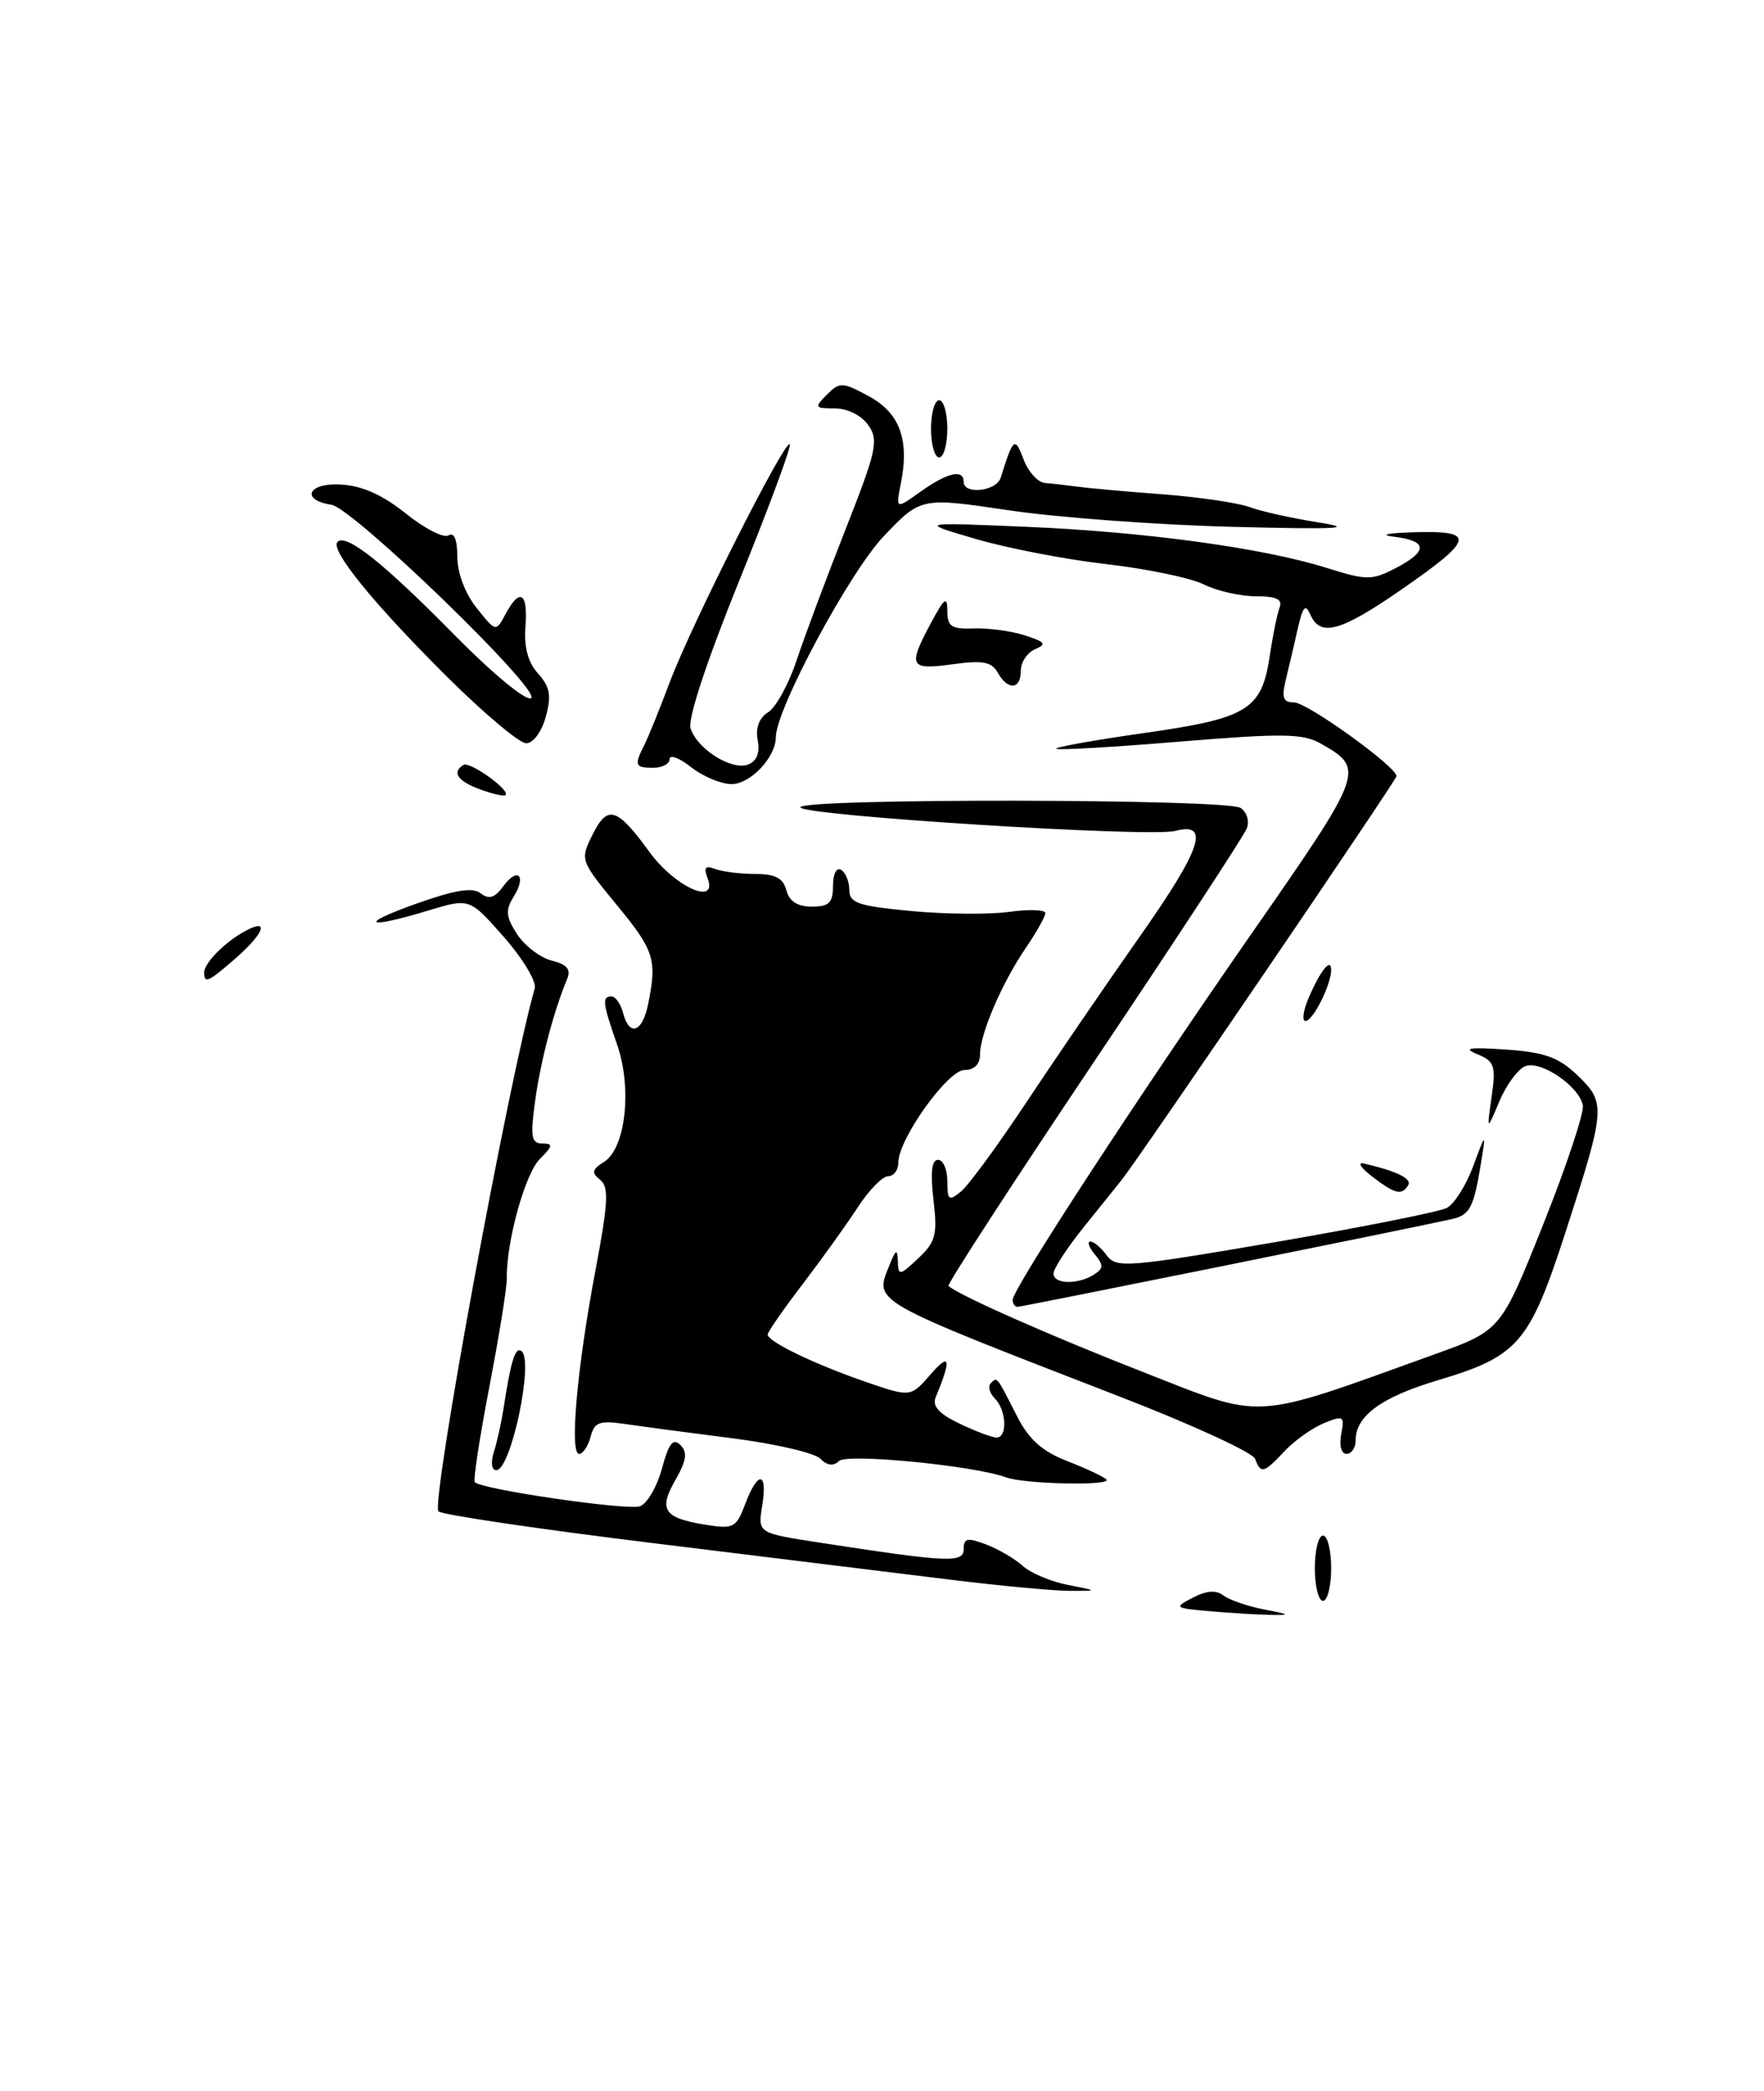 <?xml version="1.0" encoding="UTF-8" standalone="no"?>
<!DOCTYPE svg PUBLIC "-//W3C//DTD SVG 1.1//EN" "http://www.w3.org/Graphics/SVG/1.1/DTD/svg11.dtd" >
<svg xmlns="http://www.w3.org/2000/svg" xmlns:xlink="http://www.w3.org/1999/xlink" version="1.1" viewBox="0 0 216 256">
 <g >
 <path fill="currentColor"
d=" M 148.07 197.26 C 143.80 196.88 143.72 196.82 146.07 195.60 C 147.73 194.73 148.91 194.65 149.80 195.33 C 150.52 195.88 152.77 196.66 154.80 197.05 C 158.01 197.67 158.10 197.76 155.50 197.71 C 153.85 197.68 150.51 197.47 148.07 197.26 Z  M 161.00 192.00 C 161.00 189.80 161.45 188.00 162.00 188.00 C 162.55 188.00 163.00 189.80 163.00 192.00 C 163.00 194.20 162.55 196.00 162.00 196.00 C 161.45 196.00 161.00 194.20 161.00 192.00 Z  M 116.50 193.42 C 110.45 192.67 94.03 190.65 80.00 188.93 C 65.97 187.21 54.13 185.46 53.69 185.04 C 52.72 184.13 62.26 132.29 65.48 121.00 C 65.71 120.17 64.01 117.35 61.70 114.72 C 57.50 109.95 57.50 109.95 52.50 111.46 C 44.77 113.81 43.72 113.22 51.00 110.63 C 55.72 108.95 57.87 108.60 58.86 109.37 C 59.86 110.15 60.57 109.94 61.60 108.54 C 63.39 106.08 64.52 107.19 62.89 109.80 C 61.86 111.46 61.94 112.25 63.33 114.39 C 64.26 115.81 66.17 117.26 67.57 117.61 C 69.44 118.08 69.94 118.68 69.44 119.87 C 67.80 123.80 66.20 129.89 65.53 134.75 C 64.92 139.19 65.06 140.00 66.41 140.00 C 67.75 140.00 67.71 140.29 66.09 141.91 C 64.29 143.71 61.98 152.08 62.06 156.50 C 62.08 157.60 61.12 163.58 59.92 169.79 C 58.73 176.00 57.92 181.26 58.14 181.47 C 59.04 182.37 76.92 184.97 78.38 184.41 C 79.26 184.07 80.47 181.98 81.06 179.77 C 81.89 176.70 82.42 176.02 83.32 176.92 C 84.21 177.81 84.06 178.82 82.70 181.20 C 80.61 184.85 81.28 185.85 86.37 186.67 C 89.82 187.23 90.15 187.06 91.25 184.14 C 92.81 180.01 94.02 180.13 93.33 184.35 C 92.79 187.69 92.79 187.69 100.14 188.83 C 116.17 191.30 118.00 191.39 118.00 189.65 C 118.00 188.32 118.46 188.22 120.75 189.09 C 122.26 189.67 124.29 190.85 125.25 191.73 C 126.22 192.60 128.69 193.64 130.75 194.04 C 134.50 194.77 134.50 194.77 131.00 194.77 C 129.07 194.77 122.55 194.16 116.50 193.42 Z  M 123.21 180.88 C 119.26 179.43 103.69 177.91 102.72 178.88 C 102.06 179.54 101.29 179.44 100.45 178.59 C 99.74 177.88 94.96 176.77 89.83 176.11 C 84.70 175.46 78.78 174.67 76.68 174.36 C 73.40 173.88 72.79 174.09 72.32 175.90 C 72.01 177.06 71.38 178.00 70.91 178.00 C 69.72 178.00 70.66 167.42 72.92 155.50 C 74.48 147.23 74.58 145.32 73.48 144.44 C 72.40 143.59 72.49 143.18 73.95 142.26 C 76.61 140.61 77.43 133.25 75.56 127.88 C 73.78 122.77 73.69 122.00 74.88 122.00 C 75.37 122.00 76.00 122.90 76.29 124.00 C 77.07 126.99 78.67 126.41 79.38 122.87 C 80.46 117.46 80.11 116.36 75.50 110.77 C 71.05 105.35 71.02 105.27 72.55 102.20 C 74.40 98.48 75.54 98.83 79.54 104.33 C 82.66 108.62 87.97 110.98 86.63 107.48 C 86.14 106.21 86.38 105.93 87.57 106.39 C 88.45 106.72 90.65 107.00 92.47 107.00 C 94.93 107.00 95.90 107.51 96.29 109.00 C 96.64 110.35 97.65 111.00 99.41 111.00 C 101.52 111.00 102.00 110.53 102.00 108.44 C 102.00 106.99 102.43 106.15 103.00 106.50 C 103.55 106.84 104.00 107.95 104.00 108.97 C 104.00 110.56 105.12 110.93 111.58 111.54 C 115.75 111.93 121.15 111.98 123.58 111.64 C 126.01 111.31 128.00 111.38 128.00 111.79 C 128.00 112.20 126.92 114.13 125.59 116.08 C 122.65 120.41 120.00 126.59 120.00 129.12 C 120.00 130.30 119.29 131.00 118.10 131.00 C 116.05 131.00 110.00 139.46 110.00 142.34 C 110.00 143.25 109.44 144.00 108.75 144.01 C 108.06 144.01 106.41 145.70 105.07 147.76 C 103.73 149.82 100.70 154.05 98.32 157.17 C 95.94 160.28 94.00 163.08 94.00 163.39 C 94.00 164.25 99.70 167.00 105.91 169.15 C 111.50 171.08 111.50 171.08 113.93 168.29 C 116.34 165.51 116.54 166.34 114.58 171.05 C 114.12 172.15 114.97 173.09 117.50 174.30 C 119.46 175.24 121.50 176.00 122.03 176.00 C 123.39 176.00 123.24 172.64 121.82 171.22 C 121.17 170.57 120.94 169.73 121.32 169.35 C 122.12 168.55 122.00 168.41 124.53 173.38 C 125.98 176.23 127.61 177.69 130.67 178.88 C 132.96 179.77 135.12 180.78 135.47 181.13 C 136.27 181.93 125.48 181.71 123.21 180.88 Z  M 60.48 177.75 C 60.87 176.51 61.39 174.15 61.65 172.50 C 62.55 166.63 63.07 164.92 63.82 165.39 C 65.44 166.39 62.59 180.00 60.76 180.00 C 60.19 180.00 60.07 179.05 60.48 177.75 Z  M 153.68 178.60 C 153.38 177.83 146.02 174.44 137.32 171.07 C 106.34 159.06 107.08 159.48 108.90 154.93 C 109.70 152.93 109.88 152.84 109.94 154.42 C 110.00 156.23 110.15 156.21 112.44 154.06 C 114.58 152.04 114.81 151.17 114.30 146.88 C 113.91 143.56 114.08 142.00 114.86 142.00 C 115.49 142.00 116.00 143.18 116.00 144.62 C 116.00 146.96 116.19 147.09 117.68 145.87 C 118.60 145.12 122.19 140.22 125.65 135.00 C 129.11 129.78 135.37 120.63 139.55 114.68 C 147.11 103.93 148.24 100.60 143.91 101.73 C 140.79 102.55 98.00 99.85 98.00 98.84 C 98.00 97.71 150.12 97.79 151.90 98.91 C 152.67 99.41 153.02 100.52 152.67 101.42 C 152.33 102.31 143.89 115.20 133.91 130.07 C 123.94 144.94 115.94 157.26 116.14 157.44 C 117.43 158.59 128.48 163.49 139.97 167.98 C 155.00 173.87 152.95 173.99 175.64 165.82 C 183.78 162.89 183.78 162.89 188.96 149.92 C 191.81 142.79 193.99 136.22 193.82 135.33 C 193.36 132.98 188.68 129.80 186.78 130.53 C 185.88 130.88 184.45 132.81 183.60 134.83 C 182.05 138.50 182.05 138.50 182.65 134.26 C 183.19 130.47 183.00 129.93 180.88 129.06 C 179.07 128.32 179.91 128.19 184.40 128.50 C 189.15 128.83 190.85 129.44 193.18 131.67 C 196.67 135.02 196.62 135.68 191.65 151.00 C 187.29 164.43 185.89 166.05 176.15 168.96 C 169.18 171.03 166.00 173.34 166.00 176.33 C 166.00 177.25 165.50 178.00 164.88 178.00 C 164.24 178.00 163.96 176.97 164.23 175.59 C 164.66 173.35 164.51 173.26 162.09 174.25 C 160.67 174.84 158.51 176.37 157.30 177.66 C 154.73 180.39 154.40 180.48 153.68 178.60 Z  M 124.00 159.14 C 124.00 157.80 139.29 134.37 153.42 114.06 C 167.06 94.45 167.18 94.13 161.73 91.04 C 159.53 89.79 157.08 89.76 144.43 90.80 C 136.32 91.47 129.53 91.87 129.34 91.67 C 129.15 91.48 133.97 90.62 140.06 89.75 C 152.79 87.95 154.49 86.91 155.48 80.31 C 155.85 77.80 156.40 75.13 156.69 74.37 C 157.07 73.37 156.28 73.00 153.76 73.00 C 151.86 73.00 149.00 72.35 147.40 71.55 C 145.81 70.76 140.45 69.64 135.50 69.07 C 130.55 68.51 123.35 67.12 119.50 65.99 C 112.50 63.94 112.50 63.94 125.50 64.49 C 140.14 65.10 154.67 67.08 162.48 69.54 C 167.33 71.06 167.97 71.07 170.87 69.57 C 174.88 67.49 174.84 66.23 170.75 65.72 C 168.79 65.48 169.82 65.26 173.33 65.16 C 180.77 64.96 180.50 66.03 171.50 72.25 C 164.13 77.35 161.66 78.02 160.45 75.25 C 159.85 73.87 159.53 74.24 158.90 77.00 C 158.47 78.92 157.81 81.74 157.44 83.25 C 156.91 85.43 157.12 86.00 158.46 86.00 C 160.07 86.00 171.00 93.87 171.00 95.03 C 171.00 95.50 139.49 141.79 137.31 144.51 C 136.86 145.07 134.81 147.62 132.75 150.18 C 130.69 152.74 129.00 155.32 129.00 155.92 C 129.00 157.23 131.95 157.31 133.94 156.06 C 135.13 155.31 135.15 154.88 134.06 153.58 C 133.34 152.71 133.10 152.00 133.52 152.00 C 133.94 152.00 134.84 152.76 135.52 153.70 C 136.68 155.28 138.06 155.17 156.13 152.08 C 166.78 150.25 176.25 148.36 177.16 147.89 C 178.08 147.41 179.53 145.11 180.40 142.76 C 181.90 138.70 181.95 138.66 181.41 142.00 C 180.47 147.88 180.02 148.76 177.72 149.27 C 172.42 150.45 125.12 160.00 124.59 160.00 C 124.27 160.00 124.00 159.61 124.00 159.14 Z  M 168.00 144.03 C 166.62 142.97 166.18 142.26 167.00 142.45 C 171.01 143.37 172.93 144.31 172.43 145.11 C 171.64 146.40 170.81 146.19 168.00 144.03 Z  M 160.21 122.25 C 161.65 118.86 163.00 117.17 163.00 118.75 C 163.00 120.56 160.77 125.00 159.86 125.00 C 159.41 125.00 159.57 123.76 160.21 122.25 Z  M 25.00 119.07 C 25.00 117.89 27.58 115.29 30.08 113.96 C 33.02 112.38 32.36 114.24 28.90 117.28 C 25.52 120.24 25.00 120.48 25.00 119.07 Z  M 58.75 96.63 C 56.02 95.62 55.30 94.55 56.75 93.65 C 57.53 93.17 62.59 96.81 61.89 97.35 C 61.68 97.52 60.26 97.19 58.75 96.63 Z  M 84.63 93.93 C 83.19 92.79 82.00 92.34 82.00 92.93 C 82.00 93.52 81.10 94.00 80.00 94.00 C 77.75 94.00 77.63 93.70 78.88 91.24 C 79.37 90.28 80.78 86.80 82.02 83.50 C 84.66 76.47 96.11 53.78 96.71 54.38 C 96.94 54.61 94.16 62.11 90.54 71.04 C 86.56 80.87 84.19 88.04 84.56 89.17 C 85.36 91.71 89.60 94.37 91.61 93.60 C 92.67 93.19 93.07 92.17 92.78 90.63 C 92.49 89.11 92.95 87.89 94.07 87.19 C 95.02 86.59 96.60 83.72 97.56 80.80 C 98.53 77.89 101.22 70.68 103.54 64.80 C 107.34 55.15 107.62 53.90 106.32 52.05 C 105.49 50.86 103.77 50.00 102.23 50.00 C 99.74 50.00 99.68 49.89 101.25 48.32 C 102.82 46.75 103.15 46.76 106.37 48.50 C 110.17 50.55 111.38 53.83 110.31 59.18 C 109.68 62.37 109.68 62.37 112.74 60.18 C 116.04 57.84 118.00 57.39 118.00 59.00 C 118.00 60.60 122.01 60.15 122.53 58.50 C 124.08 53.56 124.26 53.41 125.34 56.25 C 125.91 57.76 127.09 59.06 127.94 59.13 C 128.80 59.20 130.62 59.41 132.00 59.59 C 133.38 59.78 138.10 60.20 142.50 60.53 C 146.90 60.87 151.62 61.57 153.00 62.08 C 154.38 62.60 158.20 63.45 161.50 63.97 C 166.14 64.71 163.75 64.83 150.91 64.50 C 141.79 64.27 129.48 63.36 123.55 62.48 C 112.77 60.88 112.77 60.88 108.24 65.62 C 104.06 69.98 95.00 86.84 95.00 90.26 C 95.00 92.70 91.89 96.00 89.58 96.00 C 88.31 96.00 86.08 95.07 84.63 93.93 Z  M 54.63 82.75 C 45.62 73.77 40.37 67.29 41.33 66.34 C 42.39 65.28 47.00 68.95 55.60 77.69 C 60.31 82.47 64.41 85.86 65.03 85.48 C 66.41 84.63 43.26 62.21 40.58 61.80 C 36.76 61.21 37.71 59.09 41.70 59.32 C 44.34 59.46 46.83 60.58 49.69 62.87 C 51.98 64.71 54.33 65.91 54.92 65.55 C 55.61 65.12 56.00 66.08 56.00 68.19 C 56.01 70.16 56.96 72.69 58.37 74.44 C 60.72 77.39 60.72 77.39 61.90 75.19 C 63.65 71.91 64.67 72.54 64.34 76.71 C 64.15 79.23 64.64 81.08 65.88 82.46 C 67.35 84.09 67.54 85.16 66.83 87.75 C 66.33 89.60 65.29 91.00 64.43 91.00 C 63.60 91.00 59.19 87.29 54.63 82.75 Z  M 122.17 82.35 C 121.43 81.02 120.33 80.82 116.62 81.33 C 111.36 82.05 111.14 81.61 114.00 76.26 C 115.65 73.19 116.00 72.93 116.00 74.80 C 116.00 76.71 116.50 77.04 119.25 76.94 C 121.04 76.88 123.85 77.26 125.50 77.79 C 127.98 78.59 128.20 78.88 126.75 79.48 C 125.79 79.89 125.00 81.07 125.00 82.11 C 125.00 84.44 123.42 84.57 122.17 82.35 Z  M 114.00 52.50 C 114.00 50.58 114.45 49.00 115.00 49.00 C 115.55 49.00 116.00 50.58 116.00 52.50 C 116.00 54.42 115.55 56.00 115.00 56.00 C 114.45 56.00 114.00 54.42 114.00 52.50 Z "/>
</g>
</svg>